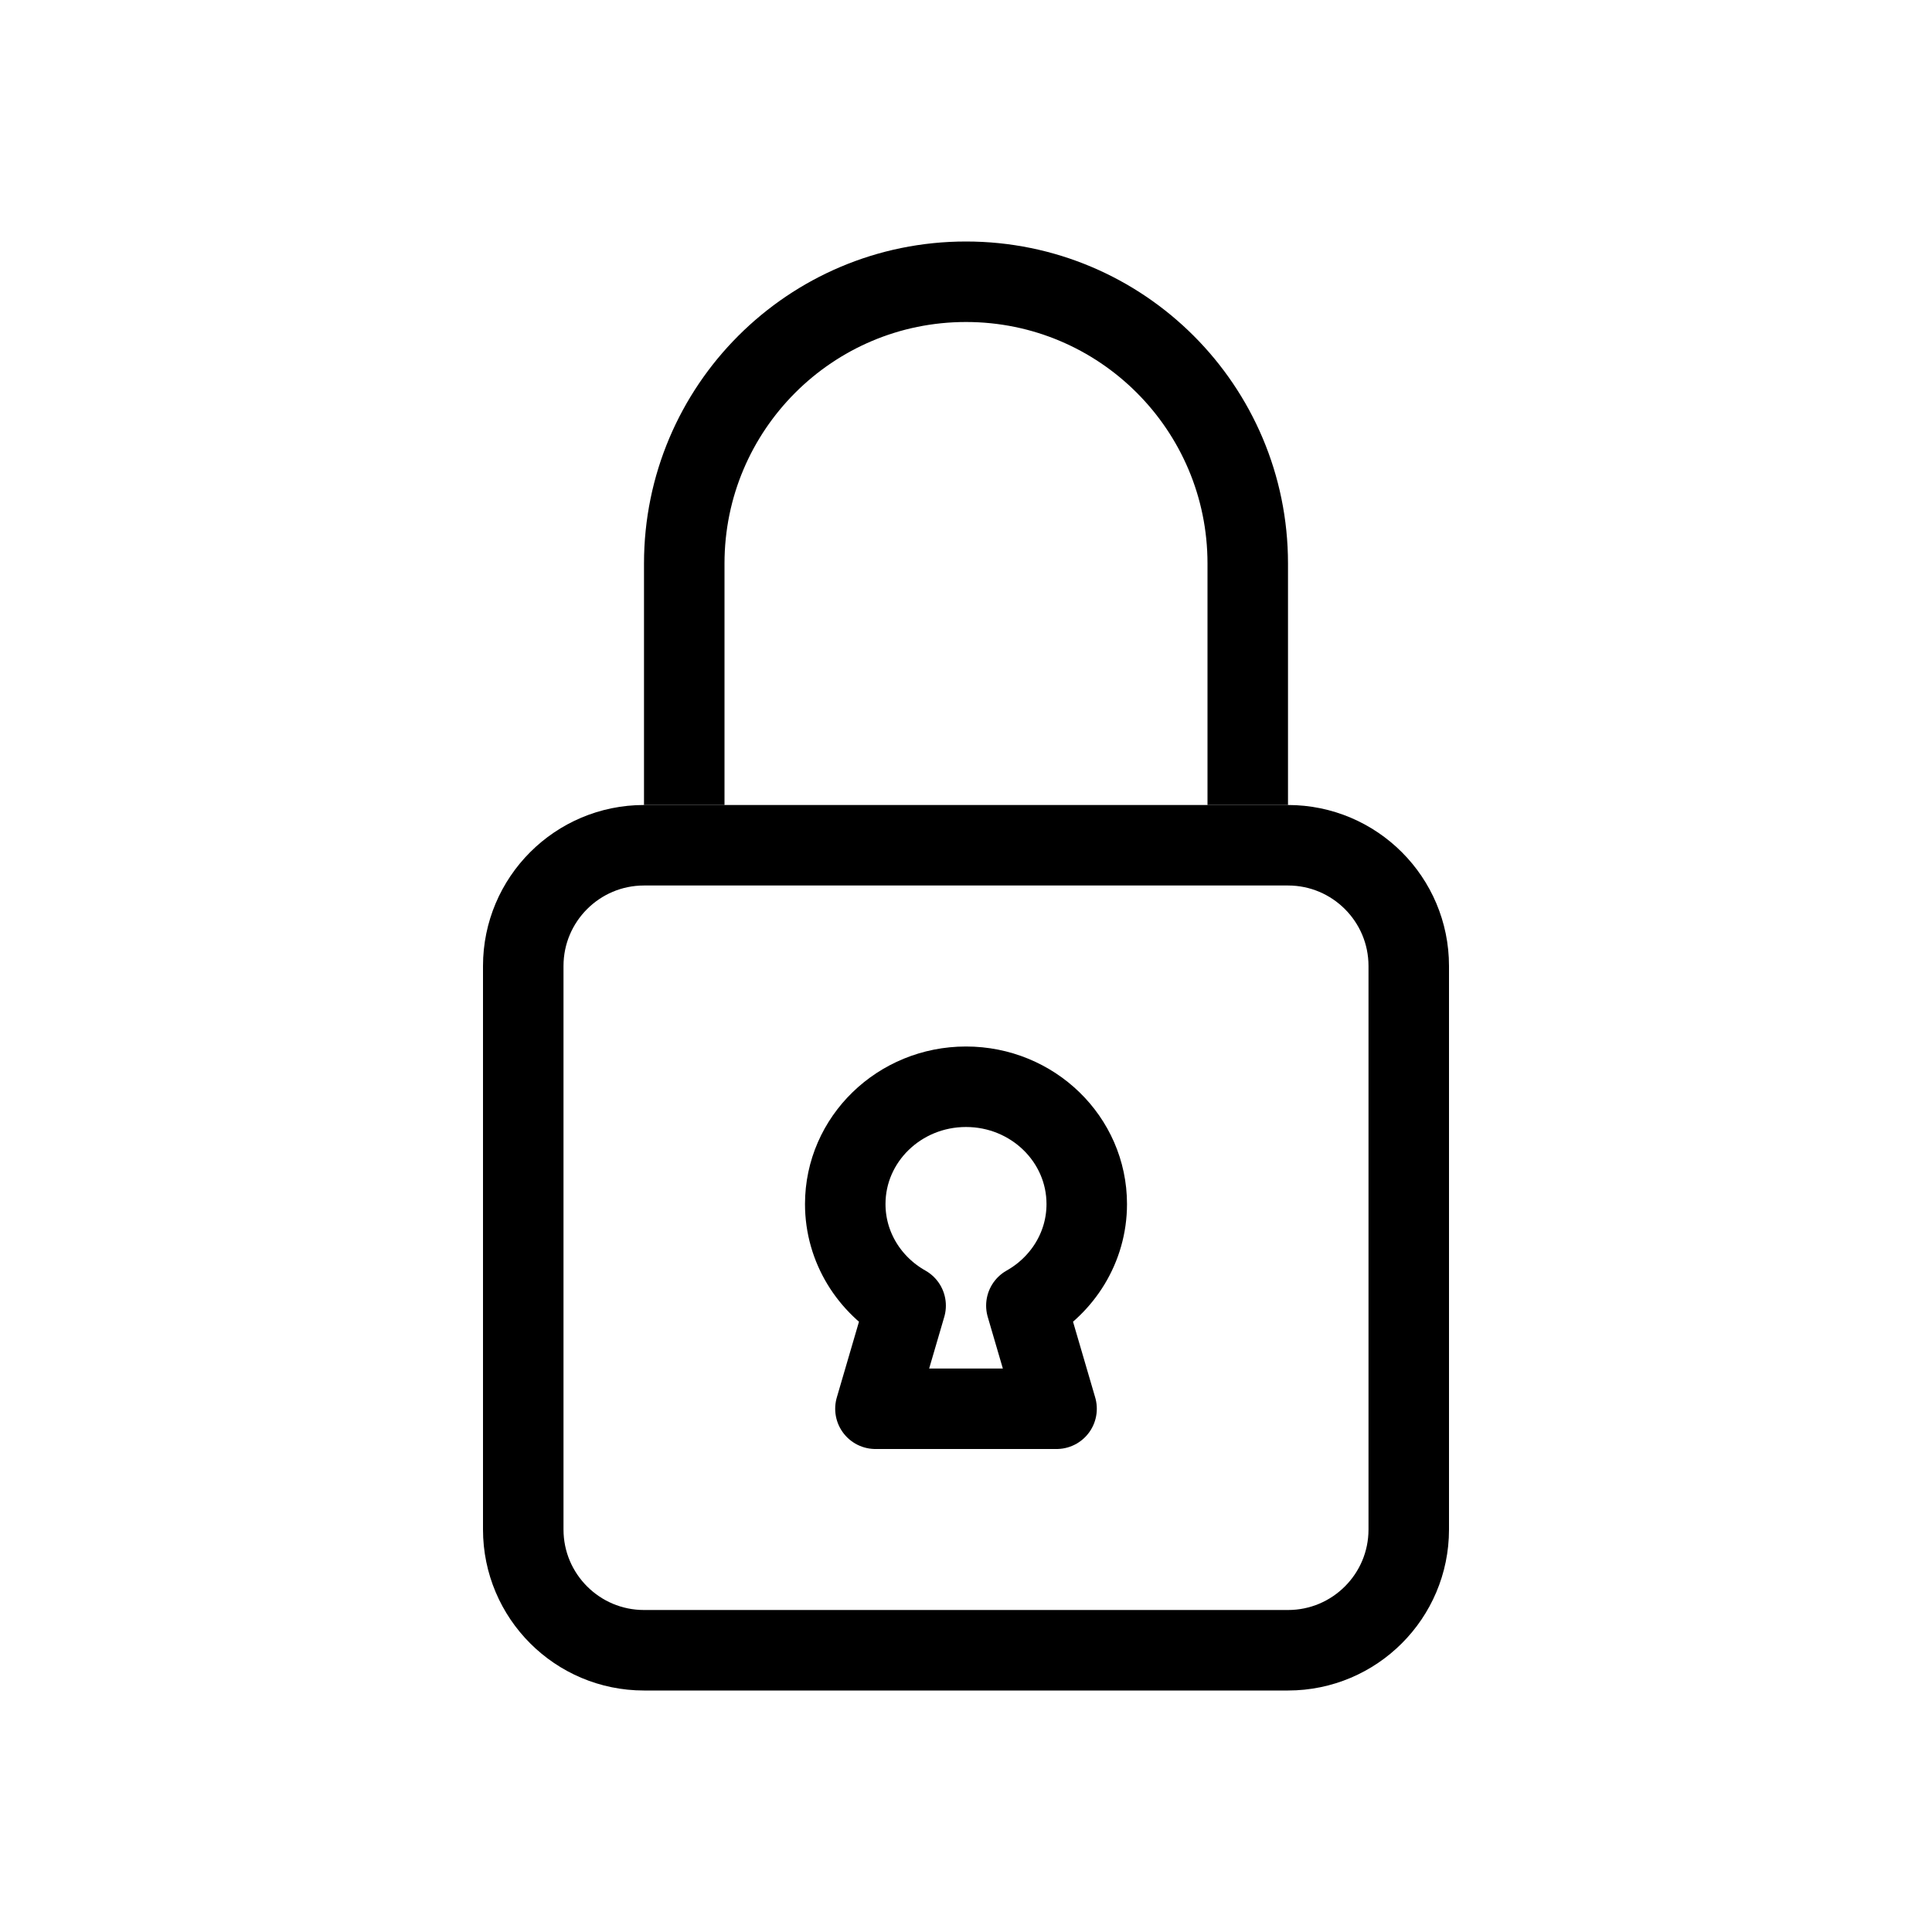 <svg viewBox="0 0 24 24" fill="none" xmlns="http://www.w3.org/2000/svg" stroke="currentColor" width="1em" height="1em"><path d="M6.5 12C6.5 11.172 7.172 10.5 8 10.5H16C16.828 10.5 17.5 11.172 17.5 12V19C17.5 19.828 16.828 20.5 16 20.5H8C7.172 20.5 6.5 19.828 6.5 19V12Z"/><path d="M15.5 10V7C15.5 5.067 13.933 3.5 12 3.5V3.5V3.5C10.067 3.5 8.5 5.067 8.5 7V10"/><path d="M12 13.5C11.172 13.5 10.5 14.152 10.5 14.957C10.5 15.496 10.802 15.967 11.25 16.219L10.875 17.5H13.125L12.75 16.219C13.198 15.967 13.5 15.496 13.5 14.957C13.5 14.152 12.828 13.5 12 13.5Z" stroke-linejoin="round"/></svg>
